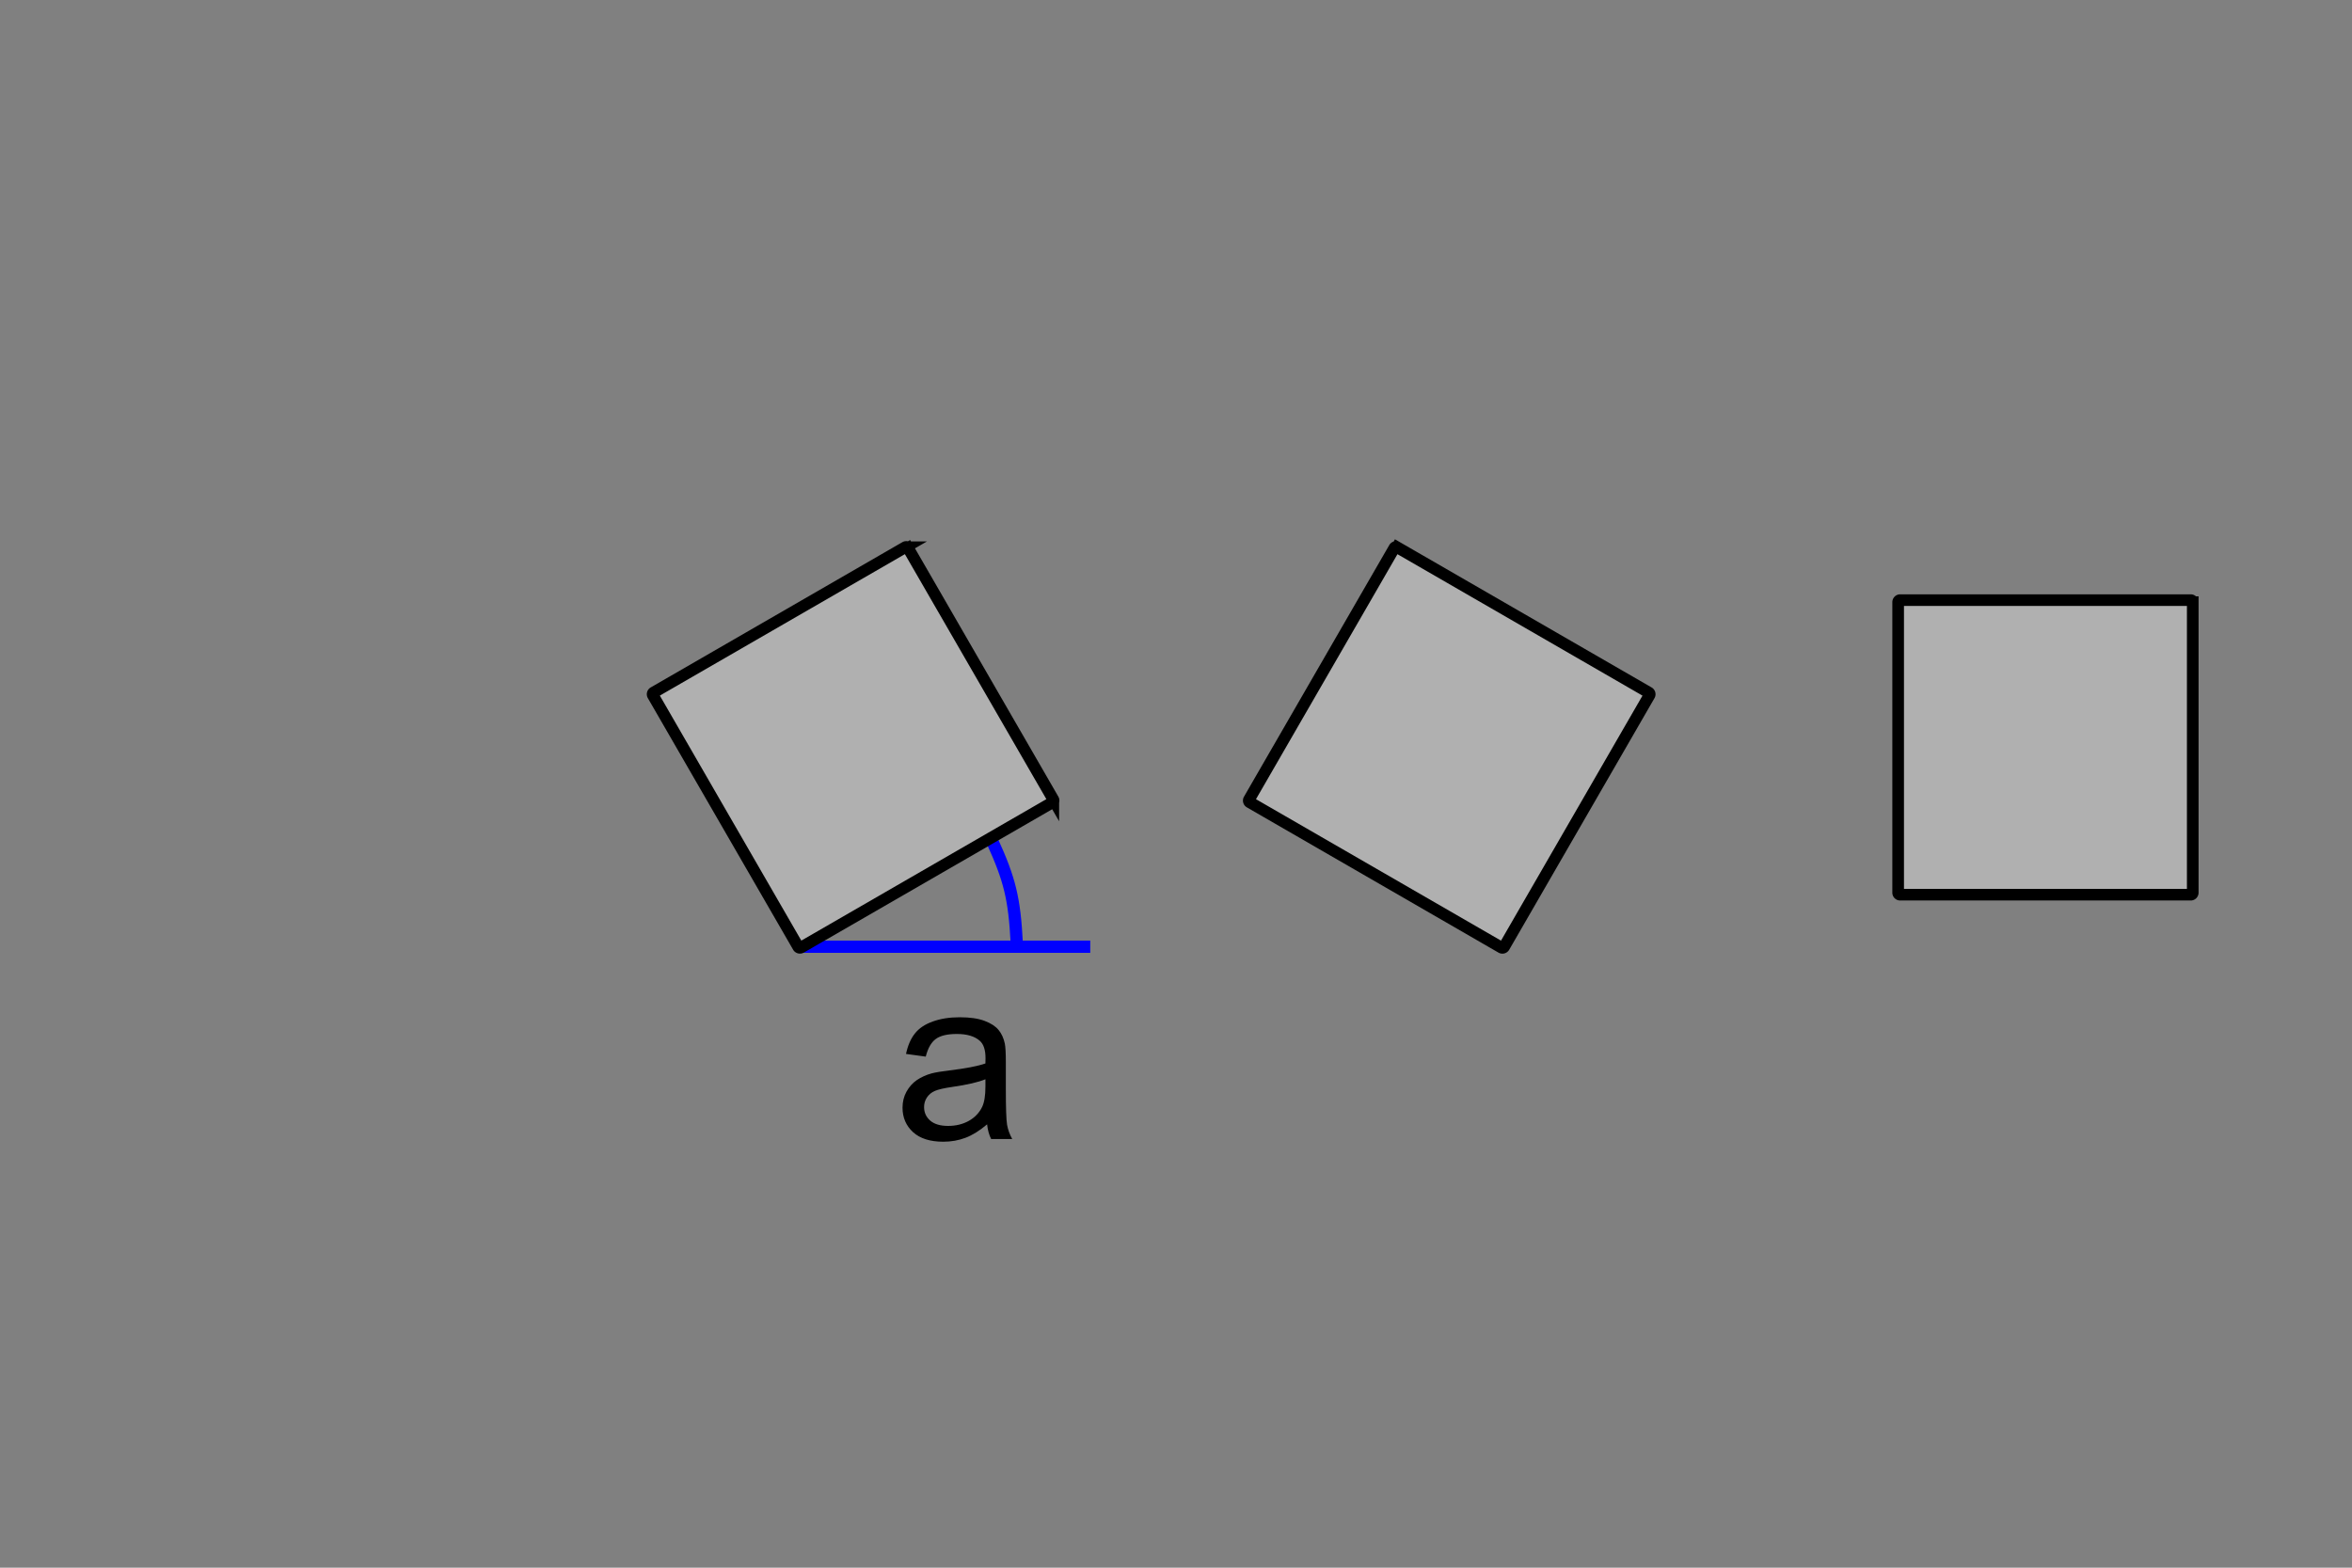 <svg xmlns="http://www.w3.org/2000/svg" viewBox="0 0 1536 1024"><rect x="0" y="0" width="1536" height="1024" fill="#808080" stroke="none"/><g style="color:#000"><path d="m712 618.39h-188.82" style="fill:#fff;stroke:#00f;stroke-width:8"/></g><path d="m644.64 734.41c-4.883 4.15-9.595 7.08-14.14 8.789-4.492 1.709-9.326 2.563-14.502 2.563-8.545 0-15.11-2.075-19.702-6.226-4.59-4.199-6.885-9.546-6.885-16.04 0-3.809.854-7.275 2.563-10.4 1.758-3.174 4.03-5.713 6.812-7.617 2.832-1.904 6.01-3.345 9.521-4.321 2.588-.684 6.494-1.343 11.719-1.978 10.644-1.269 18.481-2.783 23.511-4.541.049-1.807.073-2.954.073-3.442 0-5.371-1.245-9.155-3.735-11.353-3.369-2.978-8.374-4.468-15.01-4.468-6.201 0-10.791 1.099-13.77 3.296-2.93 2.149-5.103 5.981-6.519 11.499l-12.891-1.758c1.172-5.518 3.101-9.961 5.786-13.33 2.686-3.418 6.567-6.03 11.646-7.837 5.078-1.855 10.962-2.783 17.651-2.783 6.641 0 12.04.781 16.187 2.344 4.15 1.563 7.202 3.54 9.155 5.933 1.953 2.344 3.32 5.322 4.102 8.936.439 2.246.659 6.299.659 12.158v17.578c0 12.256.268 20.02.806 23.291.586 3.223 1.709 6.323 3.369 9.302h-13.77c-1.367-2.734-2.246-5.933-2.637-9.595m-1.099-29.443c-4.785 1.953-11.963 3.613-21.533 4.98-5.42.781-9.253 1.66-11.499 2.637-2.246.977-3.98 2.417-5.2 4.321-1.221 1.855-1.831 3.931-1.831 6.226 0 3.516 1.318 6.445 3.955 8.789 2.686 2.344 6.592 3.516 11.719 3.516 5.078 0 9.595-1.099 13.55-3.296 3.955-2.246 6.86-5.298 8.716-9.155 1.416-2.978 2.124-7.373 2.124-13.184v-4.834"/><g style="color:#000"><g style="fill:#e6e6e6;fill-opacity:.471;stroke:#000;stroke-linecap:square;stroke-width:7.605"><path d="m968.9-146.64h189.73a1.329 1.329 0 0 1 1.33 1.329v189.74a1.329 1.329 0 0 1 -1.33 1.329h-189.73a1.329 1.329 0 0 1 -1.328 -1.329v-189.74a1.329 1.329 0 0 1 1.328 -1.329" transform="matrix(.866.5-.5.866 0 0)"/><path d="m393.33-1432h189.74a1.329 1.329 0 0 1 1.329 1.33v189.74a1.329 1.329 0 0 1 -1.329 1.32h-189.74a1.329 1.329 0 0 1 -1.329 -1.32v-189.74a1.329 1.329 0 0 1 1.329 -1.33" transform="matrix(0 1-1 0 0 0)"/></g><path d="m648 549.38c11.375 25 14.5 37.38 16 66.63" style="fill:none;stroke:#00f;stroke-width:8"/><path d="m606.49-334.59h189.74a1.329 1.329 0 0 1 1.329 1.329v189.74a1.329 1.329 0 0 1 -1.329 1.328h-189.74a1.329 1.329 0 0 1 -1.328 -1.328v-189.74a1.329 1.329 0 0 1 1.328 -1.329" transform="matrix(.5.866-.866.5 0 0)" style="fill:#e6e6e6;fill-opacity:.471;stroke:#000;stroke-linecap:square;stroke-width:7.605"/></g></svg>